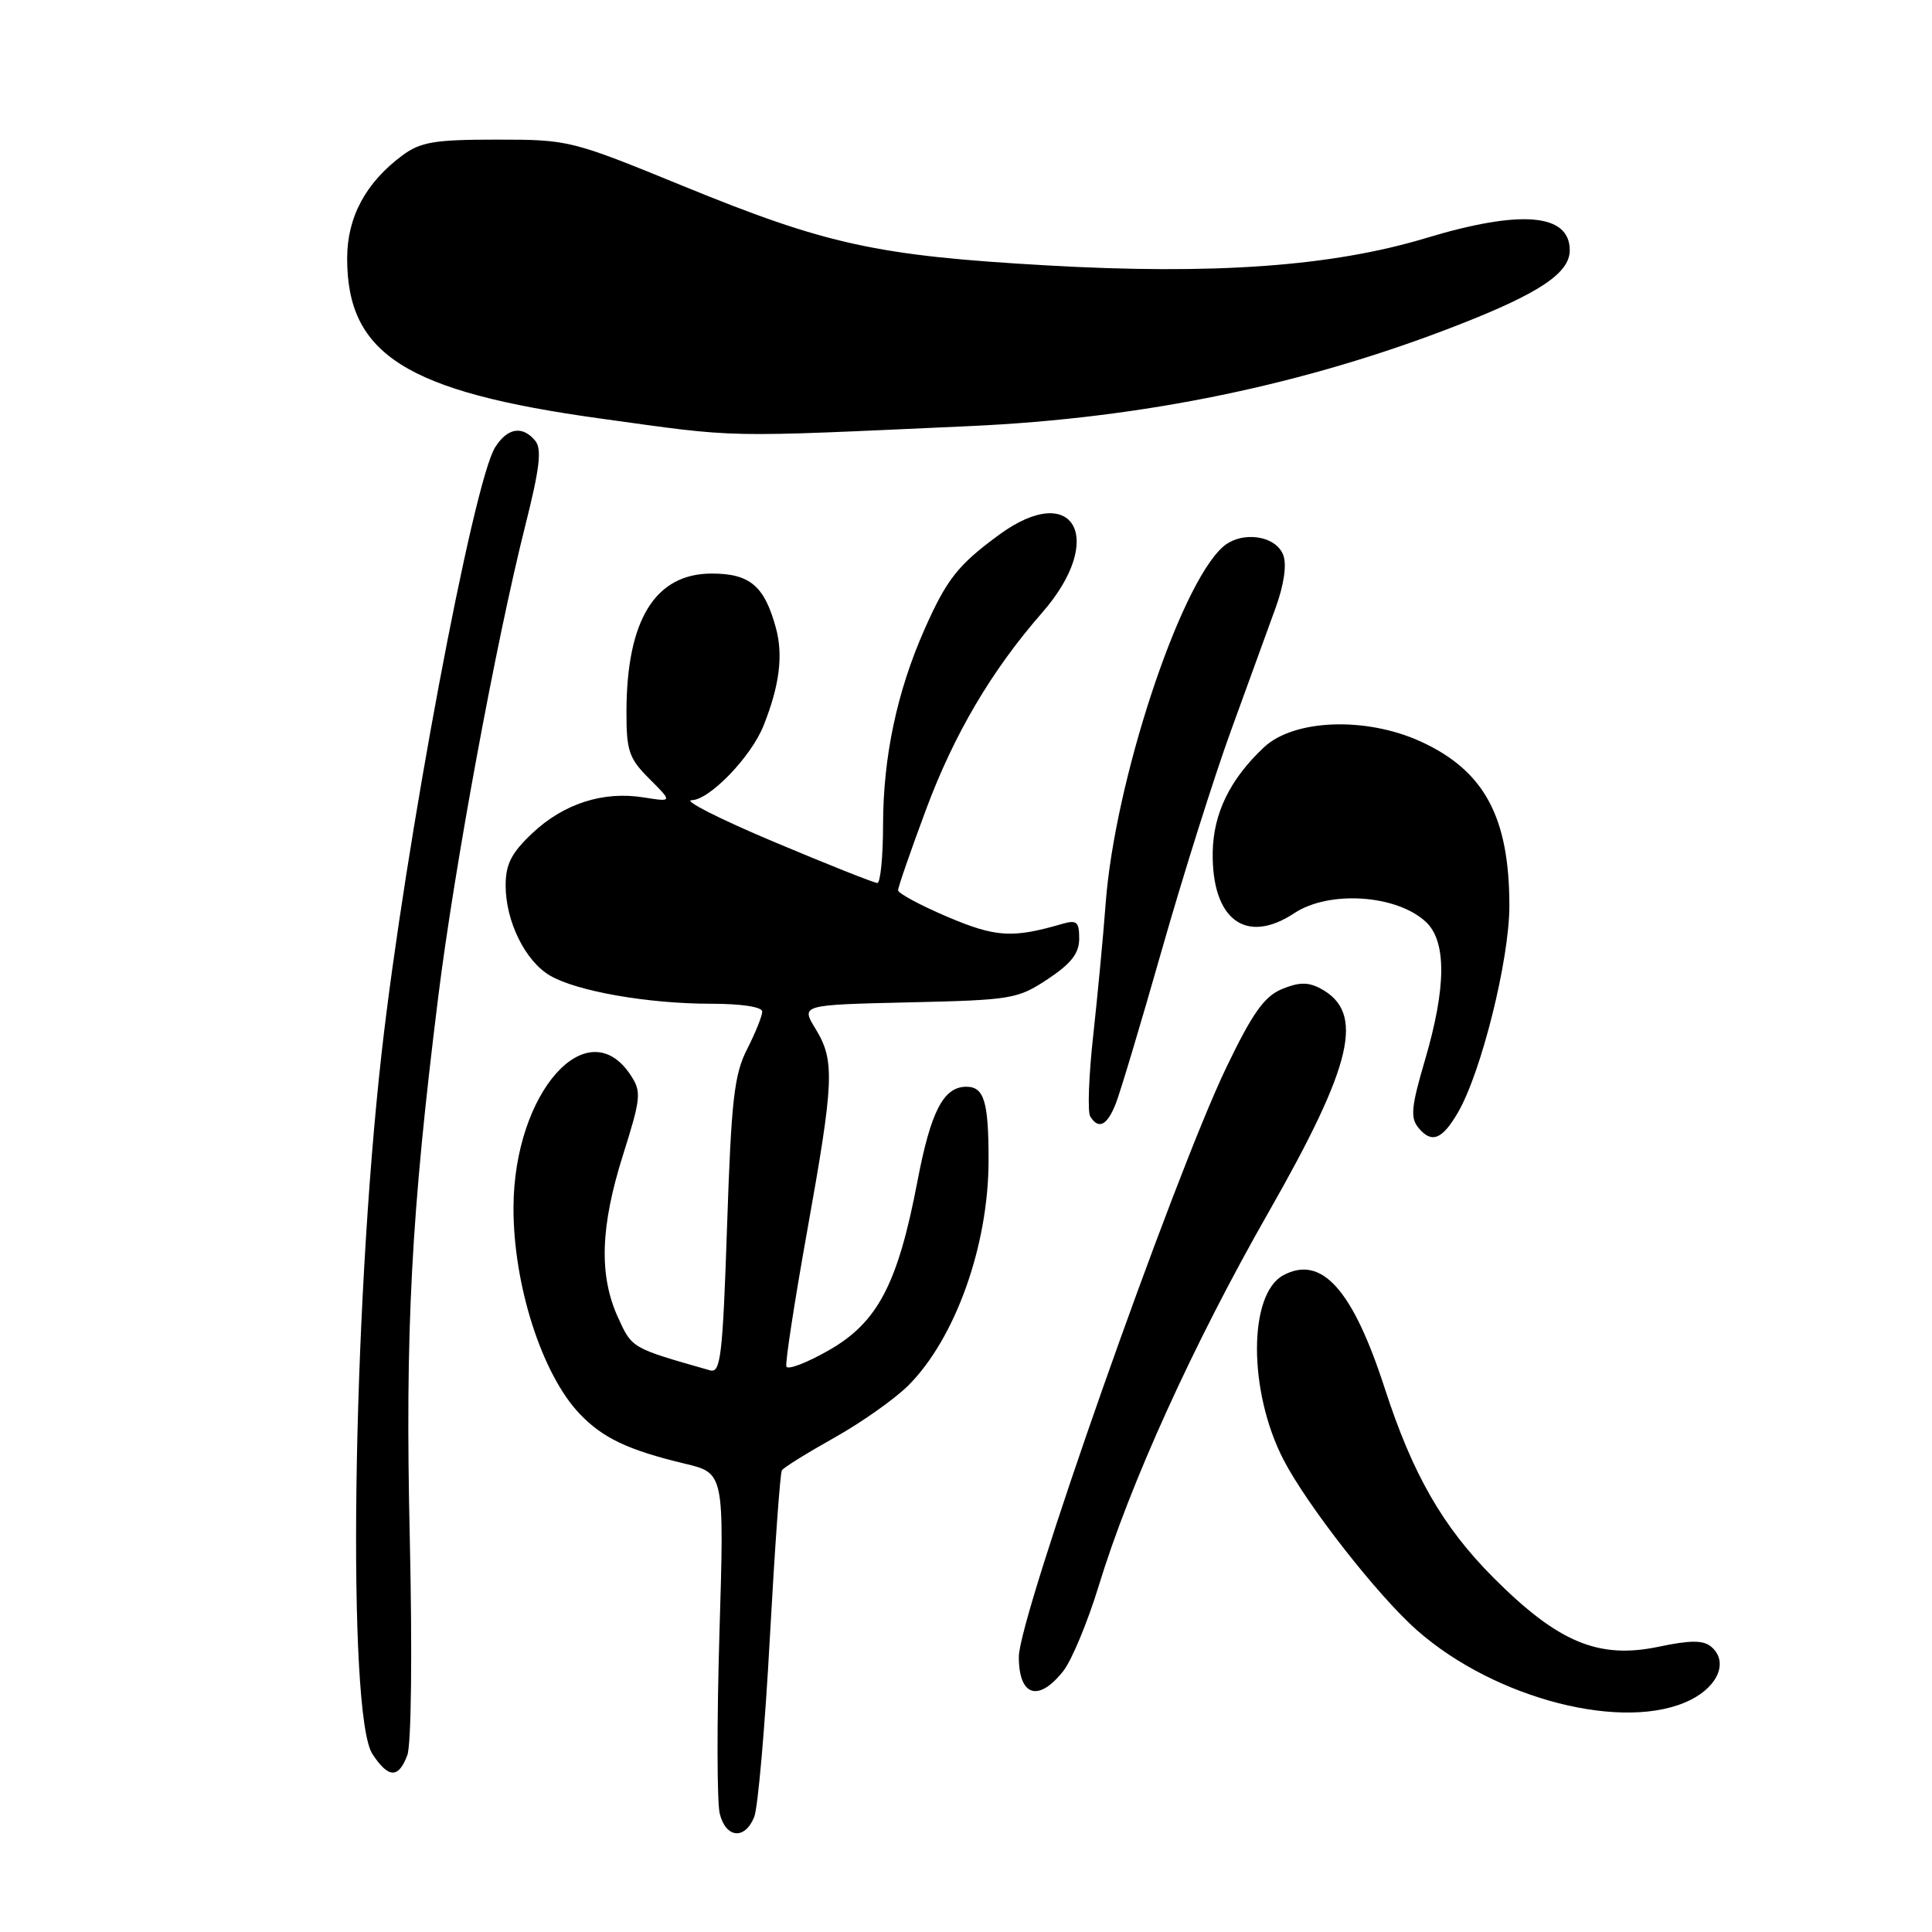 <?xml version="1.0" encoding="UTF-8" standalone="no"?>
<!DOCTYPE svg PUBLIC "-//W3C//DTD SVG 1.1//EN" "http://www.w3.org/Graphics/SVG/1.1/DTD/svg11.dtd" >
<svg xmlns="http://www.w3.org/2000/svg" xmlns:xlink="http://www.w3.org/1999/xlink" version="1.1" viewBox="0 0 256 256">
 <g >
 <path fill="currentColor"
d=" M 99.94 240.75 C 100.43 239.51 101.37 228.83 102.01 217.00 C 102.66 205.18 103.37 195.21 103.60 194.83 C 103.83 194.46 106.95 192.52 110.54 190.51 C 114.13 188.50 118.55 185.38 120.36 183.58 C 126.58 177.35 130.97 165.08 130.99 153.83 C 131.00 145.99 130.41 144.00 128.05 144.00 C 125.02 144.00 123.34 147.24 121.57 156.50 C 118.97 170.13 116.31 175.21 109.84 178.91 C 106.90 180.59 104.36 181.56 104.20 181.07 C 104.03 180.58 105.27 172.51 106.95 163.14 C 110.53 143.17 110.64 140.55 108.06 136.32 C 106.12 133.15 106.12 133.15 120.39 132.82 C 134.04 132.51 134.84 132.38 138.83 129.74 C 141.95 127.67 143.00 126.31 143.00 124.37 C 143.00 122.14 142.67 121.86 140.75 122.42 C 134.15 124.34 131.96 124.21 125.53 121.48 C 121.94 119.95 119.00 118.37 119.00 117.96 C 119.00 117.56 120.65 112.79 122.67 107.36 C 126.41 97.29 131.37 88.87 138.09 81.18 C 146.64 71.41 142.33 63.59 132.40 70.85 C 126.94 74.85 125.45 76.74 122.50 83.40 C 118.86 91.63 117.03 100.25 117.01 109.25 C 117.01 113.51 116.66 117.00 116.25 117.00 C 115.84 117.00 109.65 114.54 102.50 111.53 C 95.35 108.52 90.47 106.04 91.65 106.03 C 94.02 106.00 99.54 100.27 101.18 96.14 C 103.29 90.84 103.80 86.84 102.81 83.20 C 101.29 77.63 99.37 76.00 94.30 76.00 C 86.81 76.00 83.02 82.15 83.01 94.33 C 83.00 99.50 83.34 100.50 86.06 103.21 C 89.12 106.27 89.12 106.27 85.27 105.66 C 79.92 104.80 74.68 106.49 70.53 110.41 C 67.76 113.02 67.00 114.51 67.00 117.33 C 67.00 122.07 69.58 127.32 72.86 129.26 C 76.40 131.34 85.84 133.00 94.18 133.00 C 98.24 133.00 101.00 133.42 101.00 134.04 C 101.00 134.61 100.10 136.85 99.00 139.01 C 97.28 142.38 96.90 145.73 96.34 162.49 C 95.76 179.69 95.49 181.98 94.09 181.58 C 83.63 178.60 83.76 178.68 81.88 174.55 C 79.34 168.96 79.55 162.53 82.57 152.98 C 84.93 145.50 85.01 144.66 83.59 142.50 C 77.86 133.75 68.09 144.74 68.04 160.00 C 68.01 170.25 71.81 182.09 76.80 187.33 C 79.87 190.55 83.22 192.14 90.73 193.94 C 95.97 195.19 95.97 195.19 95.33 216.42 C 94.98 228.09 95.00 238.84 95.37 240.32 C 96.18 243.58 98.71 243.82 99.94 240.75 Z  M 53.97 232.58 C 54.50 231.18 54.64 219.06 54.30 203.83 C 53.67 176.22 54.48 160.92 58.08 132.00 C 60.21 114.92 65.74 84.96 69.60 69.65 C 71.52 62.04 71.82 59.49 70.92 58.40 C 69.23 56.36 67.25 56.68 65.62 59.25 C 62.69 63.86 53.67 111.95 50.57 139.50 C 46.67 174.17 45.97 227.26 49.35 232.42 C 51.47 235.64 52.79 235.69 53.97 232.58 Z  M 224.00 225.25 C 227.76 223.37 229.02 220.09 226.72 218.18 C 225.68 217.32 223.96 217.32 219.79 218.20 C 211.82 219.87 206.47 217.64 197.92 209.08 C 191.19 202.34 187.19 195.38 183.50 184.00 C 179.25 170.87 175.13 166.26 170.06 168.97 C 165.39 171.47 165.39 184.32 170.05 193.38 C 173.16 199.42 182.57 211.45 187.75 216.01 C 198.17 225.19 215.36 229.56 224.00 225.25 Z  M 140.90 221.41 C 142.02 219.98 144.12 214.92 145.58 210.16 C 149.68 196.70 158.15 178.04 168.05 160.70 C 179.30 140.98 180.89 134.15 174.97 130.98 C 173.33 130.11 172.11 130.13 169.86 131.06 C 167.54 132.02 165.97 134.22 162.52 141.39 C 155.51 155.96 135.00 214.19 135.00 219.54 C 135.00 224.77 137.60 225.60 140.90 221.41 Z  M 193.18 147.42 C 196.28 142.09 200.00 127.15 200.00 120.04 C 200.00 108.27 196.69 102.12 188.26 98.26 C 181.01 94.94 171.44 95.29 167.47 99.03 C 162.98 103.25 160.77 107.78 160.69 112.94 C 160.56 121.86 165.09 125.24 171.50 121.00 C 176.11 117.95 185.05 118.54 188.93 122.15 C 191.69 124.72 191.65 130.83 188.82 140.45 C 186.99 146.68 186.85 148.12 187.97 149.46 C 189.70 151.55 191.09 151.01 193.18 147.42 Z  M 147.84 146.25 C 148.44 144.74 151.20 135.52 153.98 125.76 C 156.76 116.01 160.87 102.96 163.13 96.76 C 165.38 90.57 168.03 83.29 169.01 80.58 C 170.12 77.54 170.52 74.86 170.05 73.58 C 169.07 70.90 164.44 70.29 161.99 72.51 C 156.22 77.73 147.71 103.64 146.51 119.66 C 146.19 123.97 145.44 131.86 144.86 137.18 C 144.27 142.50 144.09 147.34 144.46 147.93 C 145.56 149.71 146.70 149.15 147.84 146.25 Z  M 128.50 56.46 C 151.53 55.42 172.99 50.97 193.25 43.05 C 204.02 38.84 208.00 36.17 208.00 33.16 C 208.00 28.29 201.53 27.74 188.93 31.55 C 176.50 35.30 160.85 36.43 138.78 35.17 C 116.21 33.89 109.53 32.43 90.50 24.64 C 75.69 18.58 75.38 18.50 65.82 18.50 C 57.57 18.50 55.73 18.81 53.32 20.59 C 48.45 24.21 46.00 28.77 46.00 34.25 C 46.00 46.96 53.79 51.89 79.50 55.45 C 98.24 58.04 95.14 57.97 128.50 56.46 Z "/>
</g>
</svg>
